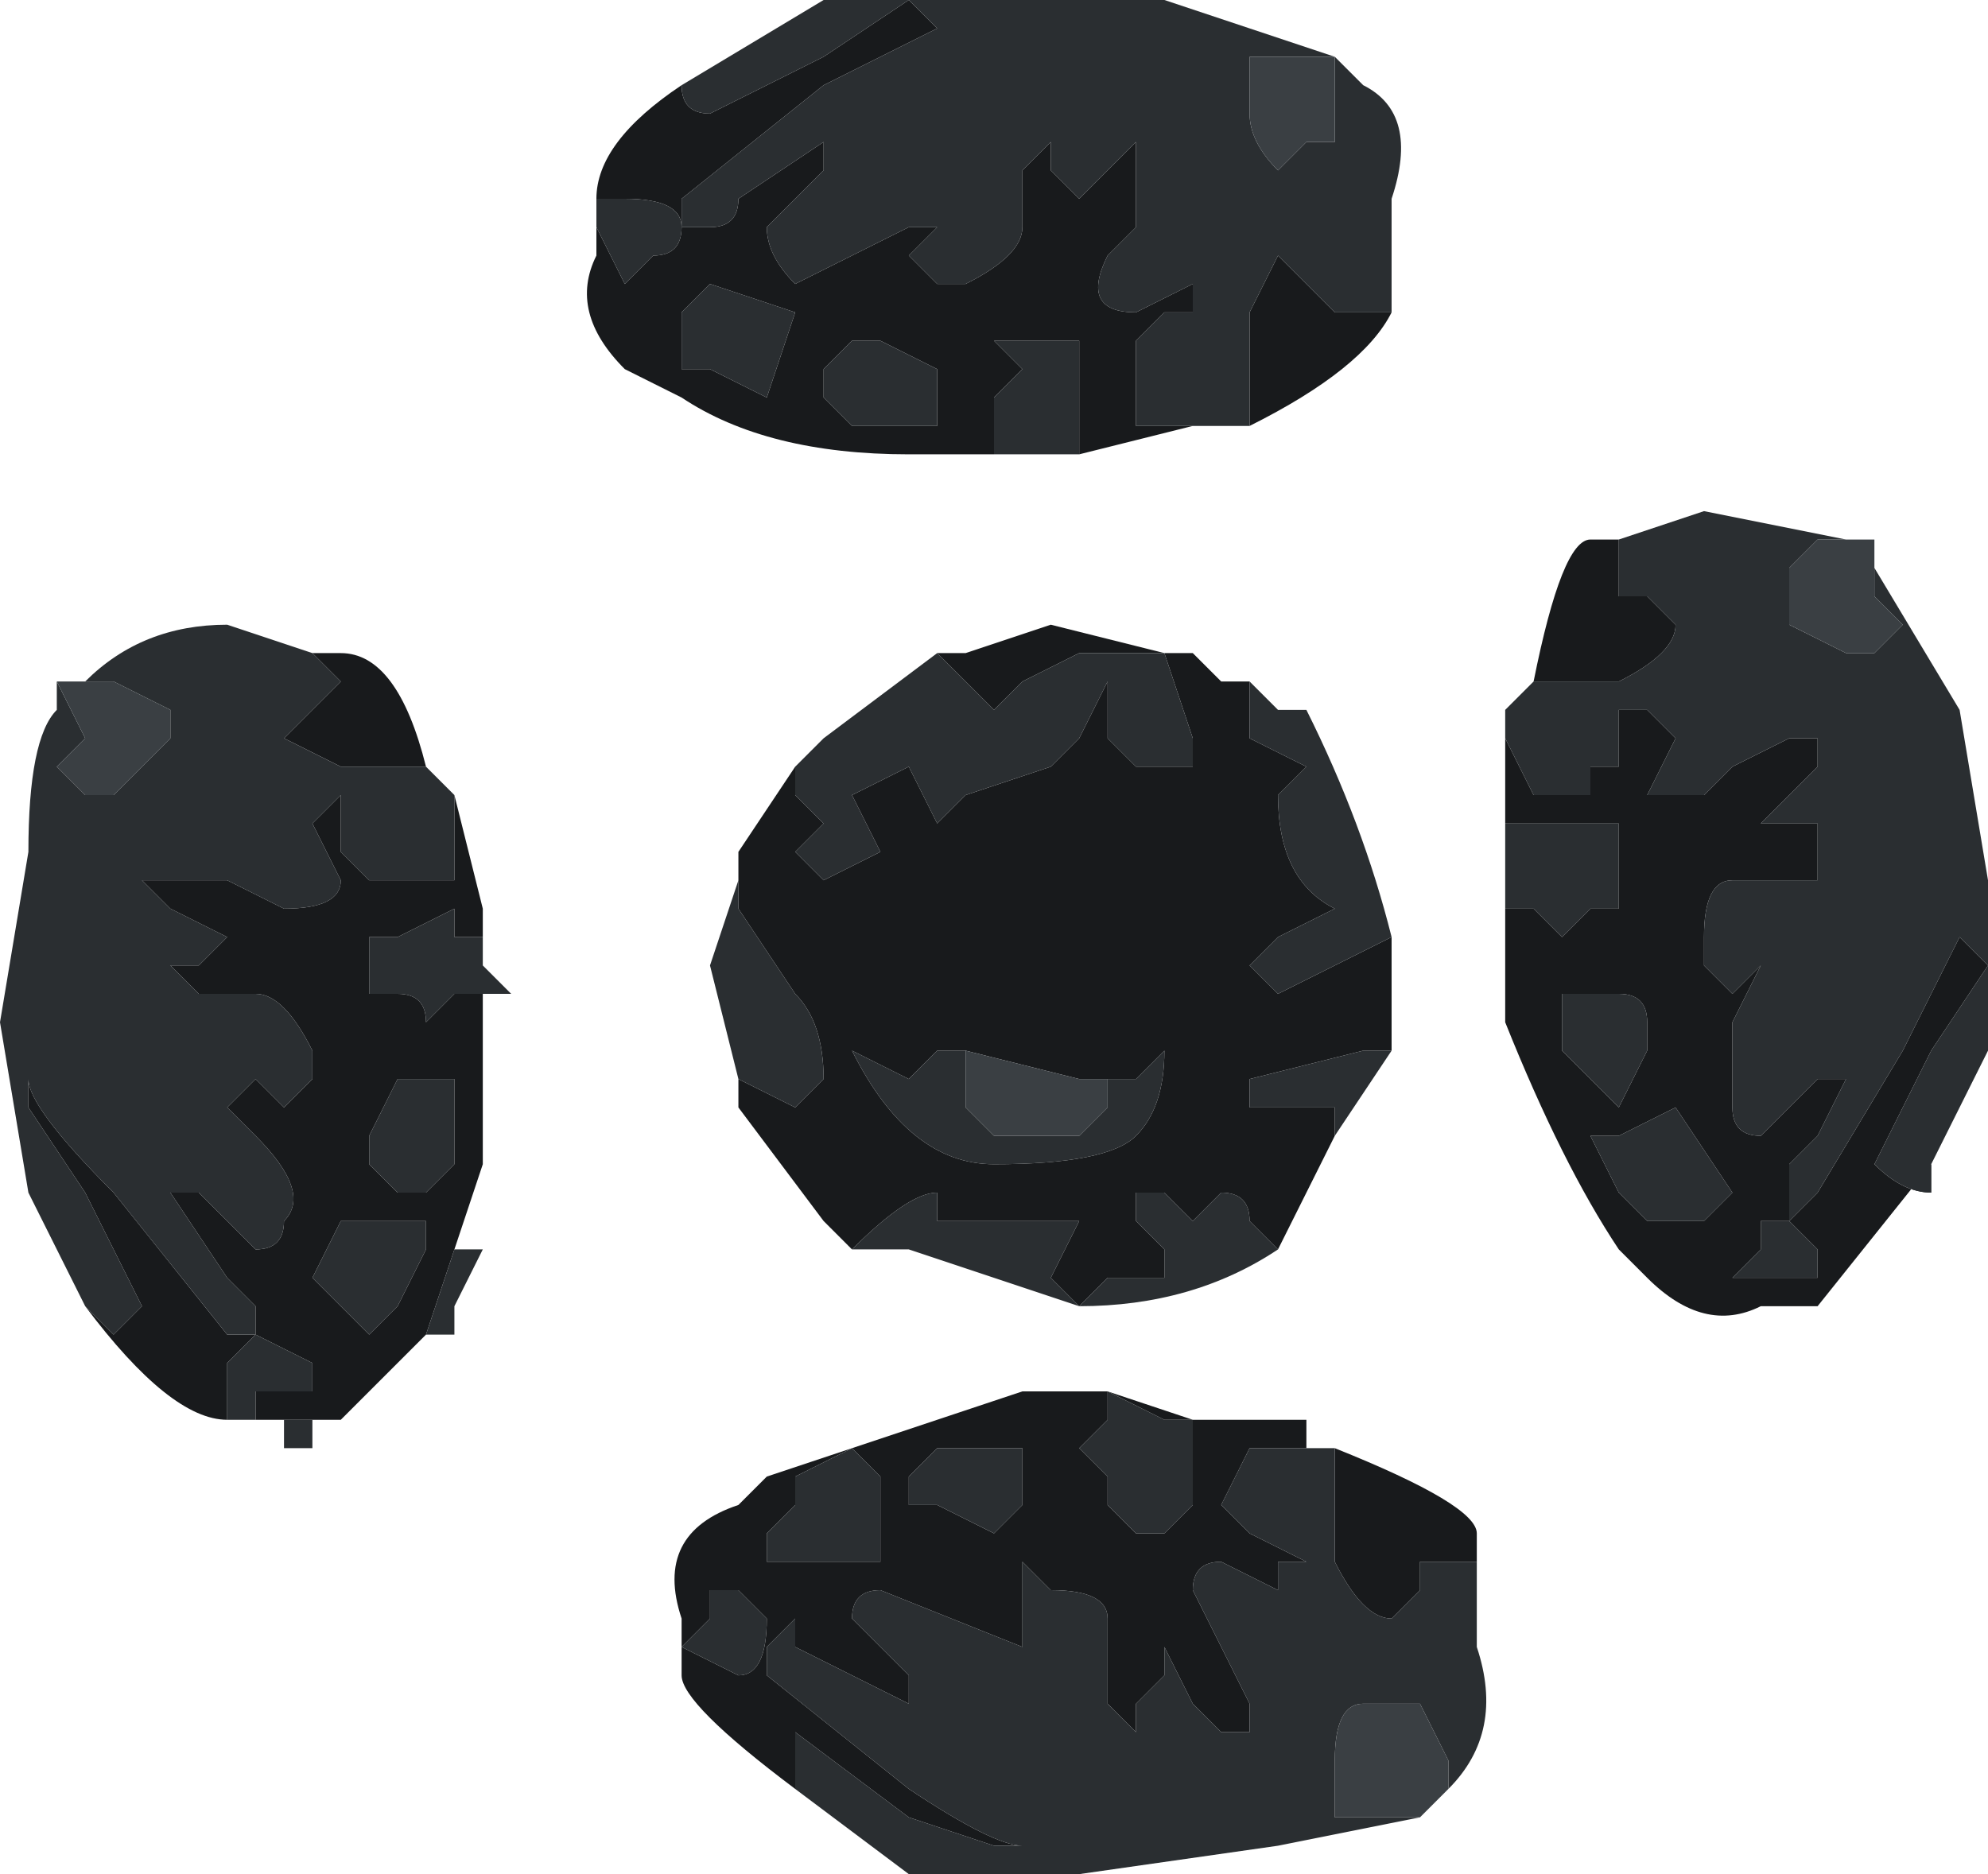 <?xml version="1.0" encoding="UTF-8" standalone="no"?>
<svg xmlns:xlink="http://www.w3.org/1999/xlink" height="3.3px" width="3.5px" xmlns="http://www.w3.org/2000/svg">
  <g transform="matrix(1.0, 0.0, 0.0, 1.0, 1.75, 1.65)">
    <path d="M-0.55 -1.5 L-0.55 -1.5 Q-0.55 -1.45 -0.5 -1.45 L-0.3 -1.55 -0.15 -1.65 -0.1 -1.6 -0.3 -1.5 -0.55 -1.3 -0.55 -1.25 -0.5 -1.25 Q-0.45 -1.25 -0.45 -1.3 L-0.3 -1.4 -0.3 -1.35 -0.4 -1.25 Q-0.4 -1.2 -0.35 -1.15 L-0.25 -1.2 -0.15 -1.25 -0.1 -1.25 -0.15 -1.2 -0.1 -1.15 -0.05 -1.15 Q0.05 -1.2 0.05 -1.25 L0.05 -1.35 0.1 -1.4 0.1 -1.35 0.15 -1.3 0.2 -1.35 0.25 -1.4 0.25 -1.4 0.25 -1.25 0.2 -1.2 Q0.15 -1.1 0.25 -1.1 L0.35 -1.15 0.35 -1.1 0.4 -1.1 0.3 -1.1 0.25 -1.05 0.25 -1.0 0.25 -0.9 0.4 -0.9 0.35 -0.9 0.15 -0.85 0.05 -0.85 -0.1 -0.85 -0.15 -0.85 Q-0.4 -0.85 -0.55 -0.95 L-0.65 -1.0 Q-0.75 -1.1 -0.7 -1.2 L-0.7 -1.25 -0.7 -1.3 Q-0.7 -1.4 -0.55 -1.5 M0.05 -0.85 L0.15 -0.85 0.15 -1.0 0.15 -1.05 0.1 -1.05 0.0 -1.05 0.05 -1.0 0.0 -0.95 0.0 -0.85 0.05 -0.85 M0.45 -0.9 L0.45 -1.05 0.45 -1.1 0.5 -1.2 0.55 -1.15 0.6 -1.1 0.7 -1.1 0.7 -1.1 Q0.65 -1.0 0.45 -0.9 M-0.65 -1.3 L-0.7 -1.3 -0.7 -1.25 -0.65 -1.15 -0.65 -1.15 -0.6 -1.2 Q-0.55 -1.2 -0.55 -1.25 -0.55 -1.3 -0.65 -1.3 M-0.55 -1.1 L-0.55 -1.0 -0.5 -1.0 -0.4 -0.95 -0.4 -0.95 -0.35 -1.1 -0.5 -1.15 -0.55 -1.1 M1.1 -0.7 L1.1 -0.6 1.15 -0.6 1.2 -0.55 Q1.2 -0.5 1.1 -0.45 L1.1 -0.45 1.0 -0.45 0.95 -0.45 Q1.0 -0.7 1.05 -0.7 L1.1 -0.7 M0.9 -0.35 L0.95 -0.25 1.05 -0.25 1.05 -0.3 1.1 -0.3 1.1 -0.4 1.15 -0.4 1.2 -0.35 1.15 -0.25 1.25 -0.25 1.3 -0.3 1.4 -0.35 1.45 -0.35 1.45 -0.3 1.35 -0.2 1.4 -0.2 1.4 -0.2 1.45 -0.2 1.45 -0.1 1.35 -0.1 1.3 -0.1 Q1.25 -0.1 1.25 0.0 L1.25 0.05 1.3 0.1 1.35 0.05 1.3 0.15 1.3 0.3 Q1.3 0.35 1.35 0.35 1.4 0.3 1.45 0.25 L1.5 0.25 1.45 0.35 1.4 0.4 1.4 0.5 1.45 0.45 1.6 0.2 1.7 0.0 1.75 0.05 1.65 0.2 1.55 0.4 Q1.6 0.45 1.65 0.45 L1.65 0.4 1.45 0.65 1.4 0.65 1.35 0.65 Q1.25 0.7 1.15 0.6 L1.1 0.55 Q1.0 0.4 0.9 0.15 L0.9 0.1 Q0.9 0.05 0.9 -0.05 L0.9 -0.15 0.9 -0.35 M0.45 -0.45 L0.45 -0.35 0.55 -0.3 0.5 -0.25 Q0.5 -0.1 0.6 -0.05 L0.5 0.0 0.45 0.05 0.5 0.1 0.6 0.05 0.7 0.0 0.7 0.2 0.65 0.2 0.45 0.25 0.45 0.3 0.6 0.3 0.6 0.35 0.55 0.45 0.5 0.55 0.45 0.5 Q0.45 0.45 0.4 0.45 L0.35 0.5 0.3 0.45 0.25 0.45 0.25 0.5 0.3 0.55 0.3 0.6 0.2 0.6 0.15 0.65 0.1 0.6 0.15 0.5 -0.05 0.5 -0.1 0.5 -0.1 0.45 Q-0.15 0.45 -0.25 0.55 L-0.3 0.5 -0.45 0.3 -0.45 0.25 -0.45 0.25 -0.35 0.3 -0.3 0.25 -0.3 0.25 Q-0.3 0.15 -0.35 0.1 L-0.45 -0.05 -0.45 -0.1 -0.45 -0.15 -0.35 -0.3 -0.35 -0.25 -0.3 -0.2 -0.35 -0.15 -0.3 -0.1 -0.2 -0.15 -0.25 -0.25 -0.15 -0.3 -0.1 -0.2 -0.05 -0.25 -0.05 -0.25 0.1 -0.3 0.15 -0.35 0.2 -0.45 0.2 -0.35 0.25 -0.3 0.25 -0.3 0.3 -0.3 0.35 -0.3 0.35 -0.35 0.3 -0.5 0.25 -0.5 0.15 -0.5 0.05 -0.45 0.0 -0.4 -0.05 -0.45 -0.05 -0.45 -0.1 -0.5 -0.05 -0.5 0.1 -0.55 0.3 -0.5 0.35 -0.5 0.4 -0.45 0.45 -0.45 M0.9 -0.05 L0.95 -0.05 1.0 0.0 1.05 -0.05 1.1 -0.05 1.1 -0.2 1.05 -0.2 1.05 -0.2 0.9 -0.2 0.9 -0.05 M-0.1 -1.0 L-0.2 -1.05 -0.25 -1.05 -0.3 -1.0 -0.3 -0.95 -0.25 -0.9 -0.1 -0.9 -0.1 -1.0 M-0.05 0.2 L-0.05 0.2 -0.1 0.2 -0.15 0.25 -0.25 0.2 -0.25 0.2 Q-0.15 0.4 0.0 0.4 L0.0 0.4 Q0.2 0.4 0.25 0.35 0.3 0.3 0.3 0.2 L0.25 0.25 0.2 0.25 0.15 0.25 -0.05 0.2 M-0.5 1.15 L-0.5 1.2 -0.55 1.25 -0.55 1.25 -0.45 1.3 Q-0.4 1.3 -0.4 1.2 L-0.45 1.15 -0.5 1.15 M-0.35 0.95 L-0.35 1.0 -0.4 1.05 -0.4 1.1 -0.3 1.1 -0.2 1.1 -0.2 0.95 -0.25 0.9 -0.35 0.95 M-0.35 1.5 Q-0.55 1.35 -0.55 1.3 L-0.55 1.2 -0.55 1.2 Q-0.6 1.05 -0.45 1.0 L-0.4 0.95 0.05 0.8 0.2 0.8 0.35 0.85 0.55 0.85 0.55 0.9 0.45 0.9 0.4 1.0 0.45 1.05 0.55 1.1 0.5 1.1 0.5 1.15 0.4 1.1 Q0.35 1.1 0.35 1.15 L0.4 1.25 0.45 1.35 0.45 1.4 0.4 1.4 0.35 1.35 0.3 1.25 0.3 1.3 0.25 1.35 0.25 1.4 0.2 1.35 0.2 1.2 Q0.2 1.15 0.1 1.15 L0.05 1.1 0.05 1.25 -0.2 1.15 Q-0.25 1.15 -0.25 1.2 L-0.15 1.3 -0.15 1.35 -0.35 1.25 -0.35 1.2 -0.4 1.25 -0.4 1.3 -0.15 1.5 Q0.0 1.6 0.05 1.6 L0.0 1.6 -0.15 1.55 -0.35 1.4 -0.35 1.5 M0.6 0.9 Q0.85 1.0 0.85 1.05 L0.85 1.1 0.75 1.1 0.75 1.15 0.7 1.2 Q0.65 1.2 0.6 1.1 L0.6 1.0 0.6 0.9 M1.1 0.35 L1.05 0.35 1.1 0.45 1.15 0.5 1.2 0.5 1.25 0.5 1.3 0.45 1.2 0.3 1.1 0.35 M1.1 0.1 L1.0 0.1 1.0 0.2 1.1 0.3 1.15 0.2 1.15 0.15 Q1.15 0.1 1.1 0.1 M0.05 0.9 L-0.1 0.9 -0.15 0.95 -0.15 1.0 -0.1 1.0 0.0 1.05 0.05 1.0 0.05 0.9 M0.2 0.8 L0.2 0.85 0.15 0.9 0.2 0.95 0.2 1.0 0.25 1.05 0.3 1.05 0.35 1.0 0.35 0.85 0.3 0.85 0.2 0.8 M-1.6 0.65 L-1.55 0.7 -1.5 0.65 -1.6 0.45 -1.7 0.3 -1.7 0.25 Q-1.7 0.3 -1.55 0.45 L-1.35 0.7 -1.3 0.7 -1.3 0.65 -1.35 0.6 -1.45 0.45 -1.45 0.45 -1.4 0.45 -1.3 0.55 Q-1.25 0.55 -1.25 0.5 -1.2 0.45 -1.3 0.35 L-1.35 0.3 -1.3 0.25 -1.25 0.3 -1.2 0.25 -1.2 0.2 Q-1.25 0.1 -1.3 0.1 L-1.35 0.1 -1.4 0.1 -1.45 0.05 -1.45 0.05 -1.4 0.05 -1.4 0.05 -1.35 0.0 -1.45 -0.05 -1.5 -0.1 -1.45 -0.1 -1.45 -0.1 -1.35 -0.1 -1.25 -0.05 Q-1.15 -0.05 -1.15 -0.1 L-1.2 -0.2 -1.2 -0.2 -1.15 -0.25 -1.15 -0.15 -1.1 -0.1 -1.05 -0.1 -1.05 -0.1 Q-1.0 -0.1 -0.95 -0.1 L-0.95 -0.25 -0.95 -0.25 -0.9 -0.05 -0.9 0.05 -0.9 0.0 -0.95 0.0 -0.95 -0.05 -1.05 0.0 -1.1 0.0 -1.1 0.05 -1.1 0.1 -1.05 0.1 Q-1.0 0.1 -1.0 0.15 L-0.95 0.1 -0.9 0.1 -0.9 0.1 -0.9 0.25 -0.9 0.35 -0.9 0.4 -0.95 0.55 -1.0 0.7 -1.0 0.7 -1.05 0.75 -1.15 0.85 -1.25 0.85 -1.25 0.85 -1.25 0.85 -1.3 0.85 -1.3 0.85 -1.35 0.85 Q-1.45 0.85 -1.6 0.65 M-1.0 -0.3 L-1.0 -0.3 -1.1 -0.3 -1.1 -0.3 -1.15 -0.3 -1.25 -0.35 -1.25 -0.35 -1.2 -0.4 -1.15 -0.45 -1.2 -0.5 -1.15 -0.5 Q-1.05 -0.5 -1.0 -0.3 M-1.05 0.25 L-1.05 0.25 -1.1 0.35 -1.1 0.4 -1.05 0.45 -1.0 0.45 -1.0 0.45 -0.95 0.4 -0.95 0.25 -1.05 0.25 M-1.2 0.6 L-1.15 0.65 -1.1 0.7 -1.1 0.7 -1.05 0.65 -1.05 0.65 -1.0 0.55 -1.0 0.5 -1.15 0.5 -1.2 0.6 M-1.35 0.75 L-1.35 0.85 -1.3 0.85 -1.3 0.8 -1.25 0.8 -1.2 0.8 -1.2 0.75 -1.2 0.75 -1.3 0.7 -1.35 0.75 -1.35 0.75 M1.3 0.6 L1.35 0.6 1.4 0.6 1.45 0.6 1.45 0.55 1.4 0.5 Q1.35 0.5 1.35 0.5 L1.35 0.55 1.3 0.6" fill="#181a1c" fill-rule="evenodd" stroke="none"/>
    <path d="M0.4 -0.9 L0.25 -0.9 0.25 -1.0 0.25 -1.05 0.3 -1.1 0.4 -1.1 0.35 -1.1 0.35 -1.15 0.25 -1.1 Q0.15 -1.1 0.2 -1.2 L0.25 -1.25 0.25 -1.4 0.25 -1.4 0.2 -1.35 0.15 -1.3 0.1 -1.35 0.1 -1.4 0.05 -1.35 0.05 -1.25 Q0.05 -1.2 -0.05 -1.15 L-0.1 -1.15 -0.15 -1.2 -0.1 -1.25 -0.15 -1.25 -0.25 -1.2 -0.35 -1.15 Q-0.4 -1.2 -0.4 -1.25 L-0.3 -1.35 -0.3 -1.4 -0.45 -1.3 Q-0.45 -1.25 -0.5 -1.25 L-0.55 -1.25 -0.55 -1.3 -0.3 -1.5 -0.1 -1.6 -0.15 -1.65 -0.3 -1.55 -0.5 -1.45 Q-0.55 -1.45 -0.55 -1.5 L-0.55 -1.5 -0.3 -1.65 0.0 -1.65 0.3 -1.65 0.6 -1.55 0.6 -1.55 0.65 -1.5 Q0.75 -1.45 0.7 -1.3 L0.7 -1.1 0.6 -1.1 0.55 -1.15 0.5 -1.2 0.45 -1.1 0.45 -1.05 0.45 -0.9 0.4 -0.9 0.4 -0.9 M0.05 -0.85 L0.0 -0.85 0.0 -0.95 0.05 -1.0 0.0 -1.05 0.1 -1.05 0.15 -1.05 0.15 -1.0 0.15 -0.85 0.05 -0.85 0.05 -0.85 M0.6 -1.55 L0.55 -1.55 0.45 -1.55 0.45 -1.45 Q0.45 -1.4 0.5 -1.35 L0.55 -1.4 0.6 -1.4 0.6 -1.55 M-0.55 -1.1 L-0.5 -1.15 -0.35 -1.1 -0.4 -0.95 -0.4 -0.95 -0.5 -1.0 -0.55 -1.0 -0.55 -1.1 M-0.65 -1.3 Q-0.55 -1.3 -0.55 -1.25 -0.55 -1.2 -0.6 -1.2 L-0.65 -1.15 -0.65 -1.15 -0.7 -1.25 -0.7 -1.3 -0.65 -1.3 M0.95 -0.45 L1.0 -0.45 1.1 -0.45 1.1 -0.45 Q1.2 -0.5 1.2 -0.55 L1.15 -0.6 1.1 -0.6 1.1 -0.7 1.25 -0.75 1.5 -0.7 1.55 -0.7 1.55 -0.65 1.7 -0.4 1.75 -0.1 1.75 0.2 1.65 0.4 1.65 0.45 Q1.6 0.45 1.55 0.4 L1.65 0.2 1.75 0.05 1.7 0.0 1.6 0.2 1.45 0.45 1.4 0.5 1.4 0.4 1.45 0.35 1.5 0.25 1.45 0.25 Q1.4 0.3 1.35 0.35 1.3 0.35 1.3 0.3 L1.3 0.15 1.35 0.05 1.3 0.1 1.25 0.05 1.25 0.0 Q1.25 -0.1 1.3 -0.1 L1.35 -0.1 1.45 -0.1 1.45 -0.2 1.4 -0.2 1.4 -0.2 1.35 -0.2 1.45 -0.3 1.45 -0.35 1.4 -0.35 1.3 -0.3 1.25 -0.25 1.15 -0.25 1.2 -0.35 1.15 -0.4 1.1 -0.4 1.1 -0.3 1.05 -0.3 1.05 -0.25 0.95 -0.25 0.9 -0.35 0.9 -0.4 0.95 -0.45 M1.55 -0.7 L1.45 -0.7 1.4 -0.65 1.4 -0.55 1.5 -0.5 1.55 -0.5 1.6 -0.55 1.55 -0.6 1.55 -0.7 M0.7 0.0 L0.6 0.05 0.5 0.1 0.45 0.05 0.5 0.0 0.6 -0.05 Q0.5 -0.1 0.5 -0.25 L0.55 -0.3 0.45 -0.35 0.45 -0.45 0.5 -0.4 0.55 -0.4 Q0.65 -0.2 0.7 0.0 M-0.1 -0.5 L-0.05 -0.45 -0.05 -0.45 0.0 -0.4 0.05 -0.45 0.15 -0.5 0.25 -0.5 0.3 -0.5 0.35 -0.35 0.35 -0.3 0.3 -0.3 0.25 -0.3 0.25 -0.3 0.2 -0.35 0.2 -0.45 0.15 -0.35 0.1 -0.3 -0.05 -0.25 -0.05 -0.25 -0.1 -0.2 -0.15 -0.3 -0.25 -0.25 -0.2 -0.15 -0.3 -0.1 -0.35 -0.15 -0.3 -0.2 -0.35 -0.25 -0.35 -0.3 -0.3 -0.35 -0.1 -0.5 M-0.45 -0.1 L-0.45 -0.05 -0.35 0.1 Q-0.3 0.15 -0.3 0.25 L-0.3 0.25 -0.35 0.3 -0.45 0.25 -0.45 0.25 -0.5 0.05 -0.45 -0.1 M-0.25 0.55 Q-0.15 0.45 -0.1 0.45 L-0.1 0.5 -0.05 0.5 0.15 0.5 0.1 0.6 0.15 0.65 0.2 0.6 0.3 0.6 0.3 0.55 0.25 0.5 0.25 0.45 0.3 0.45 0.35 0.5 0.4 0.45 Q0.45 0.45 0.45 0.5 L0.5 0.55 Q0.35 0.65 0.15 0.65 L-0.15 0.55 -0.25 0.55 M0.6 0.35 L0.6 0.3 0.45 0.3 0.45 0.25 0.65 0.2 0.7 0.2 0.6 0.35 M0.9 -0.05 L0.9 -0.2 1.05 -0.2 1.05 -0.2 1.1 -0.2 1.1 -0.05 1.05 -0.05 1.0 0.0 0.95 -0.05 0.9 -0.05 0.9 -0.05 M-0.1 -1.0 L-0.1 -0.9 -0.25 -0.9 -0.3 -0.95 -0.3 -1.0 -0.25 -1.05 -0.2 -1.05 -0.1 -1.0 M0.2 0.25 L0.25 0.25 0.3 0.2 Q0.3 0.3 0.25 0.35 0.2 0.4 0.0 0.4 L0.0 0.4 Q-0.15 0.4 -0.25 0.2 L-0.25 0.2 -0.15 0.25 -0.1 0.2 -0.05 0.2 -0.05 0.2 -0.05 0.3 0.0 0.35 0.05 0.35 0.15 0.35 0.2 0.3 0.2 0.25 M-0.35 0.95 L-0.25 0.9 -0.2 0.95 -0.2 1.1 -0.3 1.1 -0.4 1.1 -0.4 1.05 -0.35 1.0 -0.35 0.95 M-0.5 1.15 L-0.45 1.15 -0.4 1.2 Q-0.4 1.3 -0.45 1.3 L-0.55 1.25 -0.55 1.25 -0.5 1.2 -0.5 1.15 M0.55 0.9 L0.6 0.9 0.6 1.0 0.6 1.1 Q0.65 1.2 0.7 1.2 L0.75 1.15 0.75 1.1 0.85 1.1 0.85 1.25 Q0.9 1.4 0.8 1.5 L0.8 1.45 0.75 1.35 0.65 1.35 Q0.6 1.35 0.6 1.45 L0.6 1.55 0.7 1.55 0.75 1.55 0.5 1.6 0.15 1.65 -0.15 1.65 -0.35 1.5 -0.35 1.4 -0.15 1.55 0.0 1.6 0.05 1.6 Q0.0 1.6 -0.15 1.5 L-0.4 1.3 -0.4 1.25 -0.35 1.2 -0.35 1.25 -0.15 1.35 -0.15 1.3 -0.25 1.2 Q-0.25 1.15 -0.2 1.15 L0.05 1.25 0.05 1.1 0.1 1.15 Q0.2 1.15 0.2 1.2 L0.2 1.35 0.25 1.4 0.25 1.35 0.3 1.3 0.3 1.25 0.35 1.35 0.4 1.4 0.45 1.4 0.45 1.35 0.4 1.25 0.35 1.15 Q0.35 1.1 0.4 1.1 L0.5 1.15 0.5 1.1 0.55 1.1 0.45 1.05 0.4 1.0 0.45 0.9 0.55 0.9 M0.05 0.9 L0.05 1.0 0.0 1.05 -0.1 1.0 -0.15 1.0 -0.15 0.95 -0.1 0.9 0.05 0.9 M1.1 0.1 Q1.15 0.1 1.15 0.15 L1.15 0.2 1.1 0.3 1.0 0.2 1.0 0.1 1.1 0.1 M1.1 0.35 L1.2 0.3 1.3 0.45 1.25 0.5 1.2 0.5 1.15 0.5 1.1 0.45 1.05 0.35 1.1 0.35 M0.2 0.8 L0.3 0.85 0.35 0.85 0.35 1.0 0.3 1.05 0.25 1.05 0.2 1.0 0.2 0.95 0.15 0.9 0.2 0.85 0.2 0.8 M-1.65 -0.45 L-1.6 -0.35 -1.65 -0.3 -1.6 -0.25 -1.55 -0.25 -1.5 -0.3 -1.45 -0.35 -1.45 -0.4 -1.55 -0.45 -1.6 -0.45 -1.6 -0.45 Q-1.5 -0.55 -1.35 -0.55 L-1.2 -0.5 -1.15 -0.45 -1.2 -0.4 -1.25 -0.35 -1.25 -0.35 -1.15 -0.3 -1.1 -0.3 -1.1 -0.3 -1.0 -0.3 -1.0 -0.3 -0.95 -0.25 -0.95 -0.25 -0.95 -0.1 Q-1.0 -0.1 -1.05 -0.1 L-1.05 -0.1 -1.1 -0.1 -1.15 -0.15 -1.15 -0.25 -1.2 -0.2 -1.2 -0.2 -1.15 -0.1 Q-1.15 -0.05 -1.25 -0.05 L-1.35 -0.1 -1.45 -0.1 -1.45 -0.1 -1.5 -0.1 -1.45 -0.05 -1.35 0.0 -1.4 0.05 -1.4 0.05 -1.45 0.05 -1.45 0.05 -1.4 0.1 -1.35 0.1 -1.3 0.1 Q-1.25 0.1 -1.2 0.2 L-1.2 0.25 -1.25 0.3 -1.3 0.25 -1.35 0.3 -1.3 0.35 Q-1.2 0.45 -1.25 0.5 -1.25 0.55 -1.3 0.55 L-1.4 0.45 -1.45 0.45 -1.45 0.45 -1.35 0.6 -1.3 0.65 -1.3 0.7 -1.35 0.7 -1.55 0.45 Q-1.7 0.3 -1.7 0.25 L-1.7 0.3 -1.6 0.45 -1.5 0.65 -1.55 0.7 -1.6 0.65 -1.7 0.45 -1.75 0.15 -1.7 -0.15 Q-1.7 -0.35 -1.65 -0.4 L-1.65 -0.45 M-0.9 0.1 L-0.9 0.1 -0.95 0.1 -1.0 0.15 Q-1.0 0.1 -1.05 0.1 L-1.1 0.1 -1.1 0.05 -1.1 0.0 -1.05 0.0 -0.95 -0.05 -0.95 0.0 -0.9 0.0 -0.9 0.05 -0.85 0.1 -0.85 0.1 -0.9 0.1 M-1.05 0.25 L-0.95 0.25 -0.95 0.4 -1.0 0.45 -1.0 0.45 -1.05 0.45 -1.1 0.4 -1.1 0.35 -1.05 0.25 -1.05 0.25 M-0.9 0.35 L-0.9 0.4 -0.9 0.35 M-0.95 0.55 L-0.9 0.55 -0.95 0.65 -0.95 0.7 -1.0 0.7 -1.0 0.7 -0.95 0.55 M-1.15 0.85 L-1.2 0.85 -1.2 0.9 -1.25 0.9 -1.25 0.85 -1.25 0.85 -1.15 0.85 M-1.35 0.75 L-1.35 0.75 -1.3 0.7 -1.2 0.75 -1.2 0.75 -1.2 0.8 -1.25 0.8 -1.3 0.8 -1.3 0.85 -1.35 0.85 -1.35 0.75 M-1.2 0.6 L-1.15 0.5 -1.0 0.5 -1.0 0.55 -1.05 0.65 -1.05 0.65 -1.1 0.7 -1.1 0.7 -1.15 0.65 -1.2 0.6 M1.3 0.6 L1.35 0.55 1.35 0.5 Q1.35 0.5 1.4 0.5 L1.45 0.55 1.45 0.6 1.4 0.6 1.35 0.6 1.3 0.6" fill="#2a2e31" fill-rule="evenodd" stroke="none"/>
    <path d="M0.6 -1.55 L0.6 -1.4 0.55 -1.4 0.5 -1.35 Q0.45 -1.4 0.45 -1.45 L0.45 -1.55 0.55 -1.55 0.6 -1.55 0.6 -1.55 M1.55 -0.7 L1.55 -0.6 1.6 -0.55 1.55 -0.5 1.5 -0.5 1.4 -0.55 1.4 -0.65 1.45 -0.7 1.55 -0.7 1.55 -0.7 M0.2 0.25 L0.2 0.3 0.15 0.35 0.05 0.35 0.0 0.35 -0.05 0.3 -0.05 0.2 0.15 0.25 0.2 0.25 M0.8 1.5 L0.75 1.55 0.7 1.55 0.6 1.55 0.6 1.45 Q0.6 1.35 0.65 1.35 L0.75 1.35 0.8 1.45 0.8 1.5 M-1.6 -0.45 L-1.55 -0.45 -1.45 -0.4 -1.45 -0.35 -1.5 -0.3 -1.55 -0.25 -1.6 -0.25 -1.65 -0.3 -1.6 -0.35 -1.65 -0.45 -1.6 -0.45" fill="#3a3f43" fill-rule="evenodd" stroke="none"/>
  </g>
</svg>
